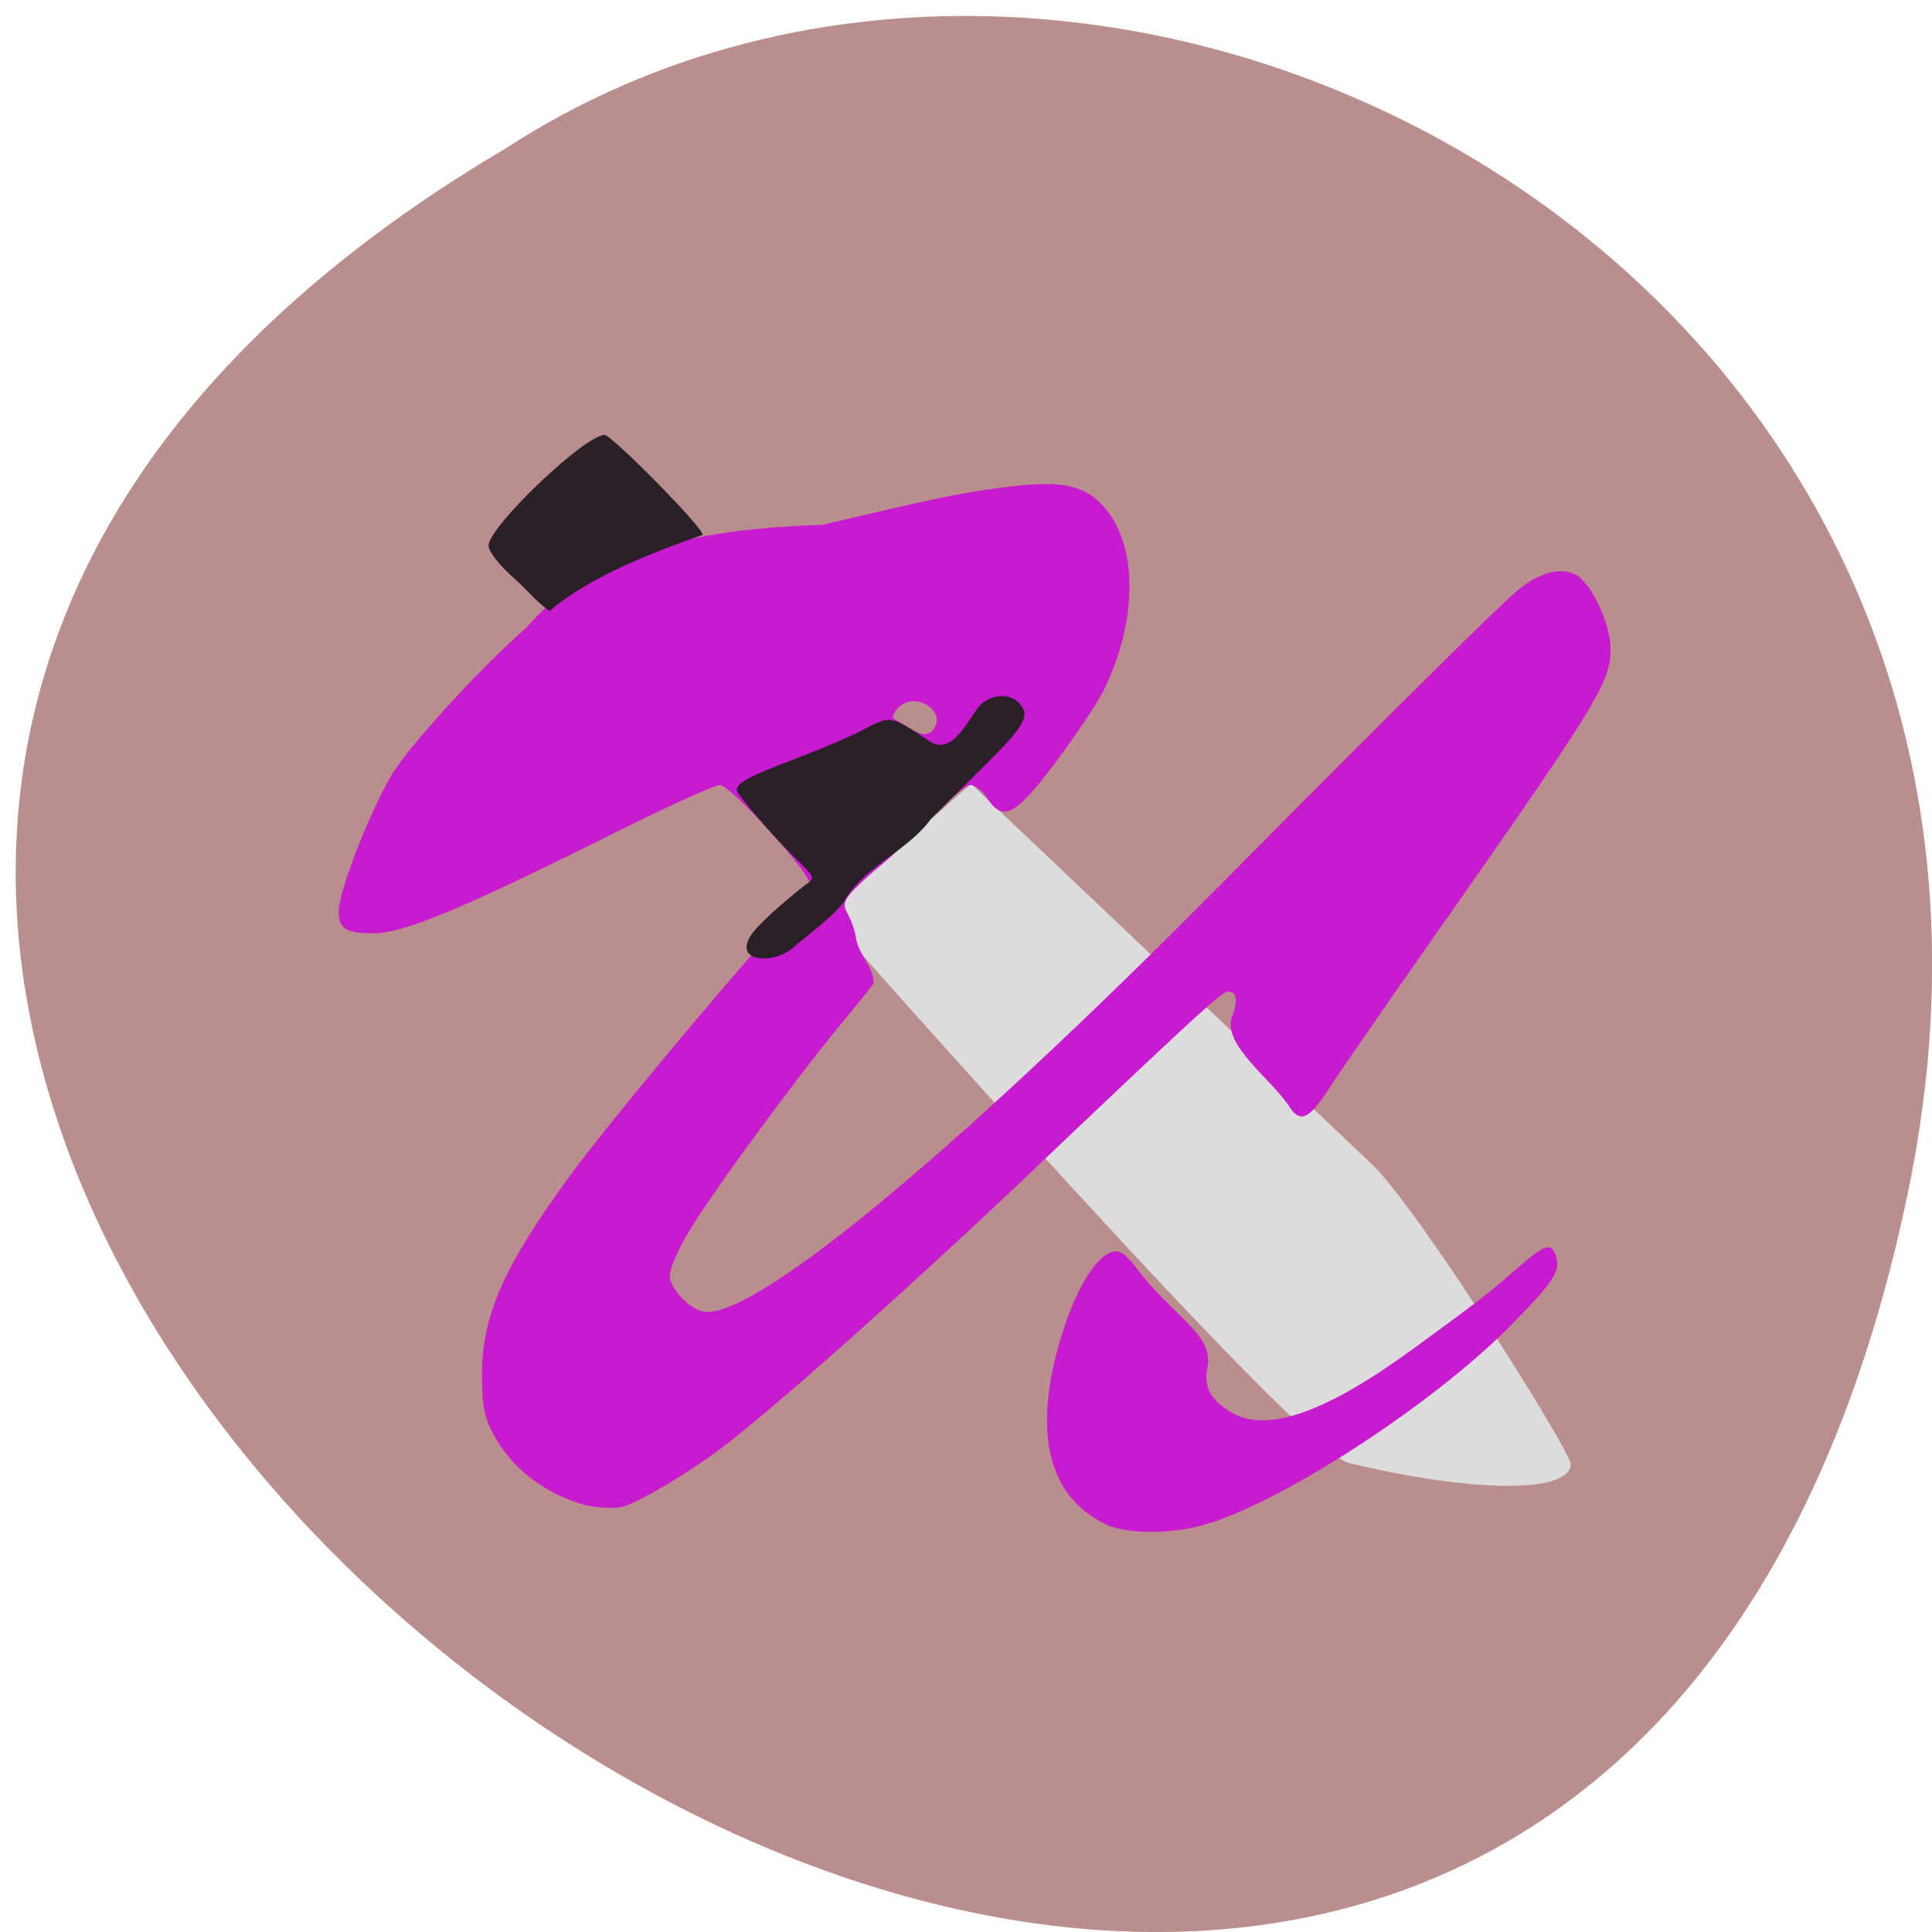 <svg xmlns="http://www.w3.org/2000/svg" viewBox="0 0 24 24"><path d="m 23.699 14.824 c -4.648 22.305 -36.625 -1.641 -17.418 -12.98 c 7.465 -4.859 19.809 1.508 17.418 12.98" fill="#bb8e8e"/><path d="m 16.746 18.17 c -0.609 -0.152 -6.426 -6.746 -6.484 -6.816 c 0.77 -0.734 0.789 -0.719 1.801 -1.617 l 4.98 4.727 c 0.586 0.559 2.469 3.566 2.469 3.723 c 0 0.367 -1.223 0.359 -2.766 -0.016" fill="#dcdcdc"/><path d="m 13.742 18.938 c -0.664 -0.316 -0.883 -1.016 -0.641 -2.031 c 0.133 -0.555 0.359 -1.098 0.609 -1.297 c 0.254 -0.203 0.332 0.102 0.656 0.438 c 0.465 0.48 0.699 0.617 0.629 0.969 c -0.051 0.254 0.102 0.422 0.336 0.547 c 0.434 0.23 1.16 -0.031 2.219 -0.805 c 0.844 -0.617 0.91 -0.668 1.27 -0.98 c 0.379 -0.332 0.453 -0.355 0.512 -0.164 c 0.055 0.172 -0.047 0.324 -0.535 0.82 c -1 1.027 -3 2.313 -3.93 2.531 c -0.402 0.094 -0.895 0.082 -1.125 -0.027 m -6.461 -0.238 c -0.492 -0.141 -0.887 -0.426 -1.125 -0.836 c -0.141 -0.25 -0.168 -0.375 -0.168 -0.797 c 0 -0.73 0.273 -1.344 1.102 -2.477 c 0.434 -0.59 1.742 -2.168 2.559 -3.082 c 0.223 -0.25 0.402 -0.492 0.402 -0.543 c 0 -0.141 -0.98 -1.215 -1.109 -1.215 c -0.063 0 -0.699 0.289 -1.414 0.648 c -1.836 0.914 -2.516 1.195 -2.902 1.195 c -0.328 0 -0.418 -0.059 -0.418 -0.273 c 0 -0.242 0.363 -1.188 0.648 -1.68 c 0.199 -0.348 1.113 -1.348 1.684 -1.844 c 0.809 -0.953 2.117 -1.227 3.672 -1.277 c 1.359 -0.32 1.711 -0.395 2.215 -0.461 c 0.727 -0.098 1.023 -0.047 1.27 0.219 c 0.441 0.473 0.445 1.422 0.012 2.301 c -0.086 0.168 -0.359 0.578 -0.605 0.902 c -0.488 0.652 -0.648 0.734 -0.84 0.434 c -0.059 -0.09 -0.152 -0.164 -0.207 -0.164 c -0.055 0 -0.277 0.184 -0.496 0.41 c -0.215 0.227 -0.523 0.516 -0.688 0.645 c -0.613 0.539 -0.32 0.371 -0.242 0.836 c 0.031 0.219 0.238 0.387 0.219 0.578 c -0.031 0.047 -0.227 0.285 -0.43 0.535 c -0.578 0.699 -1.617 2.121 -1.871 2.559 c -0.129 0.215 -0.23 0.453 -0.23 0.531 c 0 0.141 0.211 0.383 0.387 0.441 c 0.555 0.188 3.082 -1.887 6.453 -5.293 c 2.01 -2.031 3.395 -3.402 3.676 -3.645 c 0.27 -0.23 0.539 -0.309 0.734 -0.211 c 0.195 0.098 0.434 0.598 0.438 0.918 c 0.004 0.418 -0.145 0.664 -2.285 3.711 c -0.555 0.793 -1.102 1.582 -1.207 1.75 c -0.246 0.379 -0.359 0.438 -0.488 0.246 c -0.219 -0.348 -0.848 -0.781 -0.723 -1.129 c 0.078 -0.203 0.059 -0.316 -0.047 -0.316 c -0.078 0 -0.438 0.332 -2.48 2.273 c -1.488 1.414 -3.098 2.848 -3.785 3.375 c -0.434 0.332 -1.102 0.727 -1.281 0.758 c -0.105 0.016 -0.297 0.008 -0.426 -0.023 m 4.305 -9.633 c 0.188 -0.23 -0.227 -0.492 -0.434 -0.273 c -0.066 0.074 -0.082 0.125 -0.035 0.145 c 0.176 0.094 0.355 0.266 0.469 0.129" fill="#c81ace"/><path d="m 9.43 11.496 c 0.215 -0.223 0.566 -0.5 0.602 -0.523 c 0.148 -0.094 -0.008 -0.137 -0.43 -0.602 c -0.246 -0.273 -0.449 -0.523 -0.449 -0.551 c 0 -0.098 0.148 -0.176 0.738 -0.398 c 0.316 -0.121 0.703 -0.285 0.859 -0.371 c 0.309 -0.164 0.32 -0.164 0.789 0.152 c 0.254 0.176 0.43 -0.152 0.602 -0.402 c 0.105 -0.156 0.422 -0.25 0.566 -0.004 c 0.082 0.137 -0.102 0.34 -0.418 0.656 c -0.184 0.18 -0.508 0.508 -0.727 0.723 c -0.281 0.391 -0.836 0.594 -1.07 1.012 c -0.082 0.148 -0.535 0.492 -0.641 0.586 c -0.273 0.234 -0.855 0.168 -0.422 -0.277 m -3.055 -4.324 c -0.168 -0.148 -0.305 -0.324 -0.305 -0.395 c 0 -0.234 1.195 -1.375 1.441 -1.375 c 0.09 0 1.242 1.168 1.219 1.242 c -0.633 0.219 -1.41 0.523 -1.902 0.945 c -0.156 -0.105 -0.285 -0.27 -0.453 -0.418" fill="#2a2027"/></svg>
